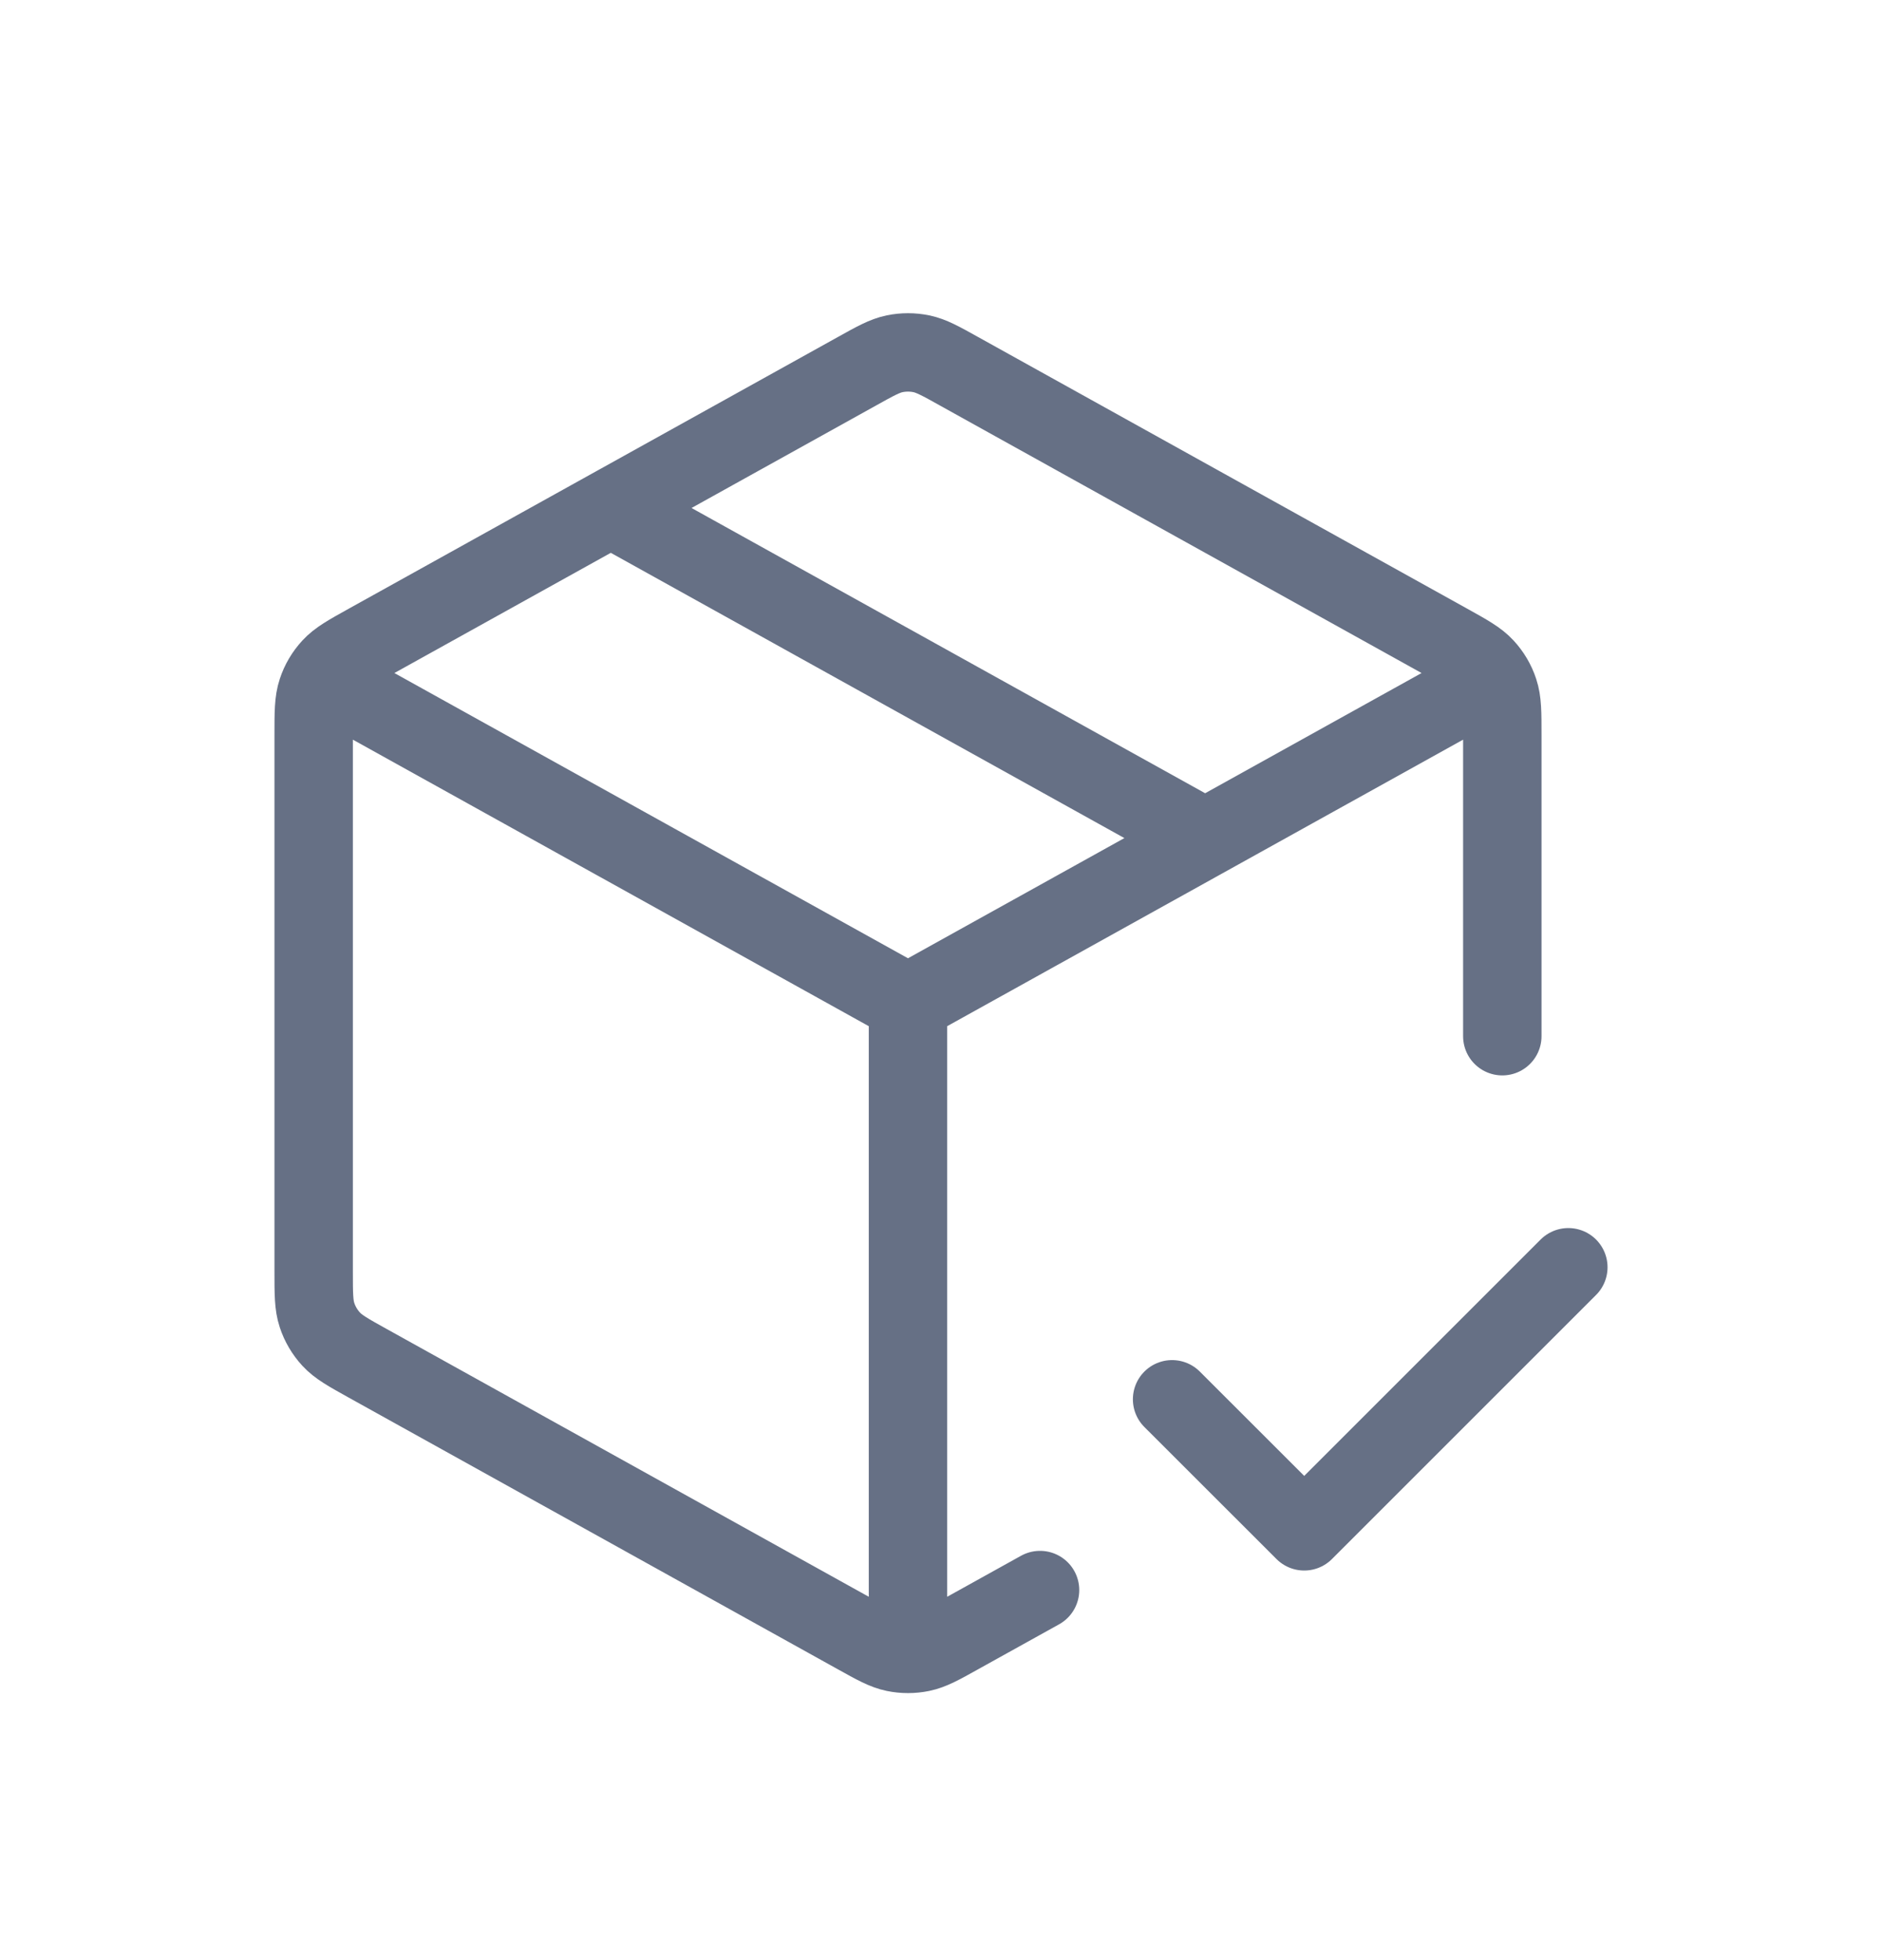 <svg width="24" height="25" viewBox="0 0 24 25" fill="none" xmlns="http://www.w3.org/2000/svg">
<path d="M18.737 8.818L11.579 12.794M11.579 12.794L4.421 8.818M11.579 12.794L11.579 20.794M13.263 20.28L12.233 20.852C11.995 20.985 11.875 21.051 11.749 21.077C11.637 21.1 11.521 21.1 11.409 21.077C11.283 21.051 11.163 20.985 10.925 20.852L4.693 17.39C4.441 17.25 4.315 17.18 4.223 17.08C4.142 16.992 4.08 16.887 4.043 16.774C4 16.645 4 16.501 4 16.212V9.377C4 9.088 4 8.944 4.043 8.815C4.08 8.701 4.142 8.597 4.223 8.509C4.315 8.409 4.441 8.339 4.693 8.199L10.925 4.737C11.163 4.604 11.283 4.538 11.409 4.512C11.521 4.489 11.637 4.489 11.749 4.512C11.875 4.538 11.995 4.604 12.233 4.737L18.465 8.199C18.717 8.339 18.843 8.409 18.935 8.509C19.016 8.597 19.078 8.701 19.115 8.815C19.158 8.944 19.158 9.088 19.158 9.377L19.158 13.216M7.789 6.479L15.368 10.689M14.947 17.847L16.632 19.531L20 16.163" stroke="#667085" stroke-linecap="round" stroke-linejoin="round"/>
</svg>
